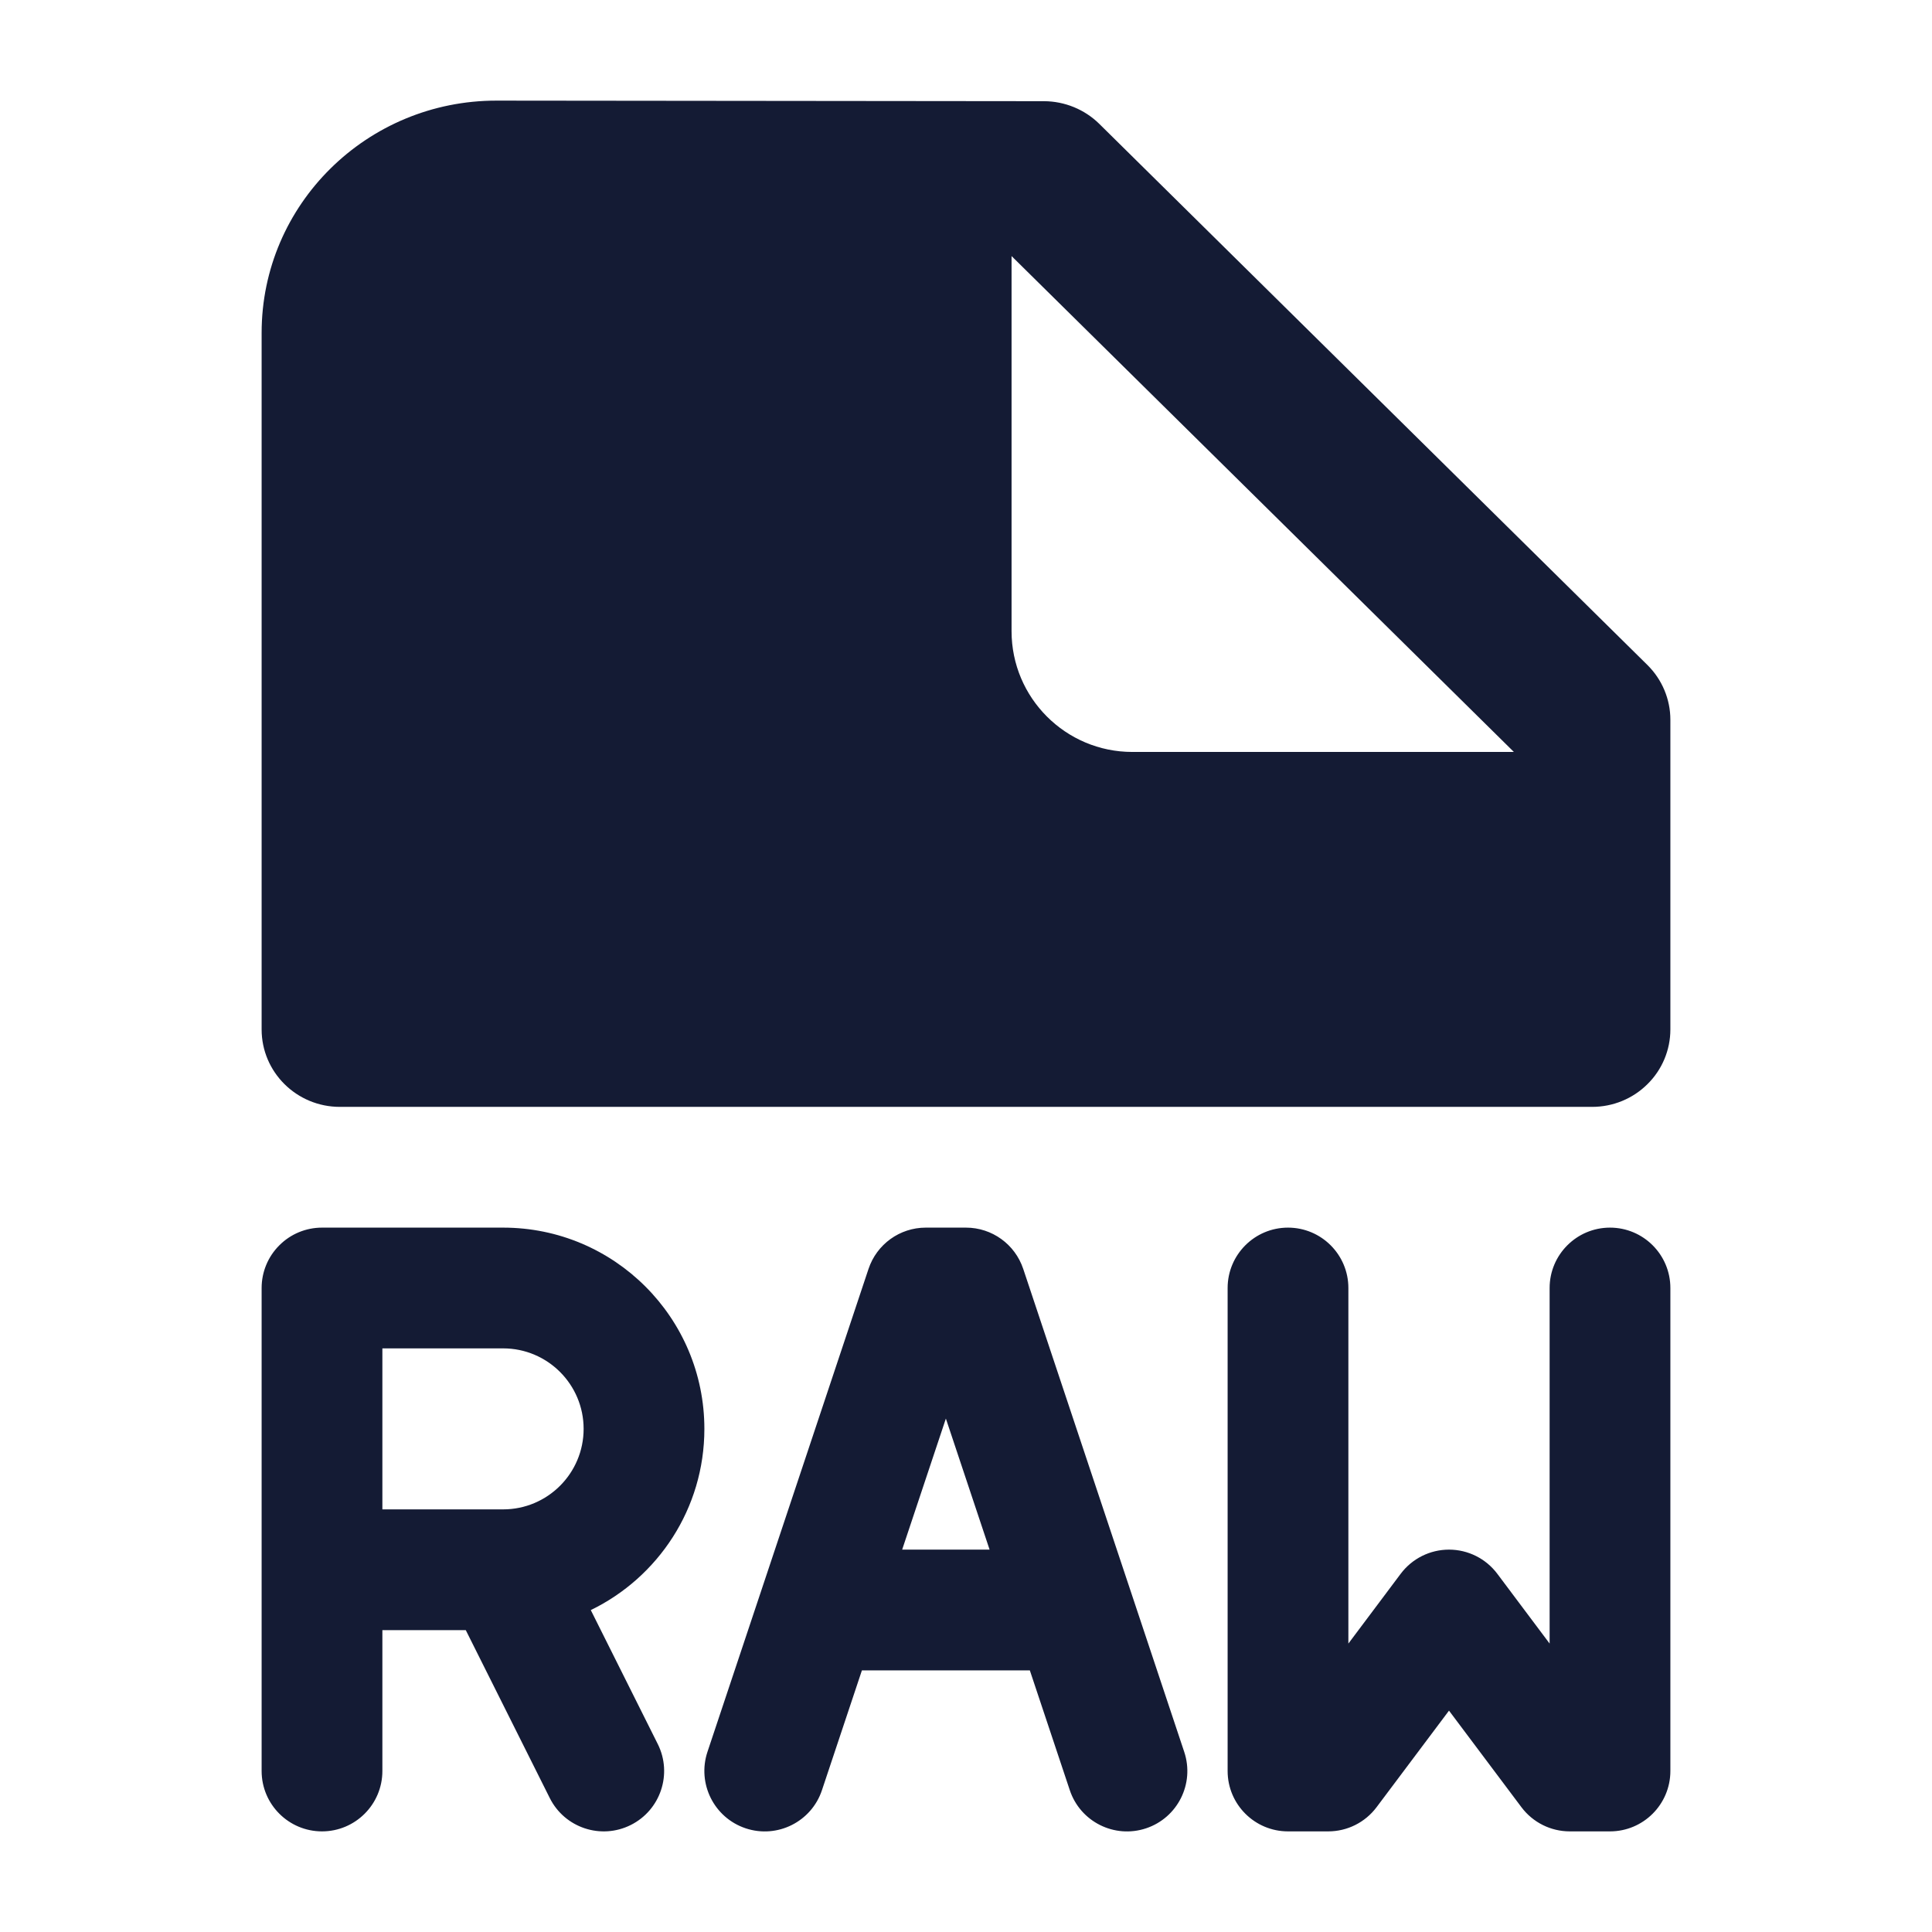 <svg width="24" height="24" viewBox="0 0 24 24" fill="none" xmlns="http://www.w3.org/2000/svg">
<path fill-rule="evenodd" clip-rule="evenodd" d="M3.47 15.47C3.61 15.329 3.801 15.25 4 15.25H6.25C7.631 15.25 8.75 16.369 8.75 17.75C8.75 18.74 8.174 19.596 7.339 20.001L8.171 21.665C8.356 22.035 8.206 22.486 7.835 22.671C7.465 22.856 7.014 22.706 6.829 22.335L5.786 20.25H4.75V22C4.75 22.414 4.414 22.75 4 22.75C3.586 22.75 3.25 22.414 3.25 22V16C3.25 15.801 3.329 15.61 3.47 15.47ZM4.75 18.75H6.25C6.802 18.75 7.25 18.302 7.25 17.75C7.25 17.198 6.802 16.75 6.25 16.75H4.75V18.75ZM10.789 15.763C10.891 15.457 11.177 15.25 11.5 15.25H12C12.323 15.25 12.609 15.457 12.711 15.763L14.039 19.746C14.043 19.757 14.047 19.768 14.05 19.779L14.711 21.763C14.842 22.156 14.63 22.581 14.237 22.712C13.844 22.843 13.419 22.63 13.289 22.237L12.793 20.75H10.707L10.211 22.237C10.081 22.63 9.656 22.843 9.263 22.712C8.87 22.581 8.658 22.156 8.788 21.763L9.45 19.779C9.453 19.768 9.457 19.757 9.461 19.746L10.789 15.763ZM11.207 19.25H12.293L11.75 17.622L11.207 19.25ZM16 15.25C16.414 15.25 16.75 15.586 16.75 16V20.417L17.4 19.55C17.542 19.361 17.764 19.25 18 19.25C18.236 19.25 18.458 19.361 18.6 19.55L19.25 20.417V16C19.25 15.586 19.586 15.25 20 15.25C20.414 15.25 20.75 15.586 20.75 16V22C20.75 22.414 20.414 22.75 20 22.75H19.5C19.264 22.75 19.042 22.639 18.9 22.45L18 21.25L17.1 22.45C16.958 22.639 16.736 22.75 16.5 22.75H16C15.586 22.75 15.25 22.414 15.25 22V16C15.25 15.586 15.586 15.25 16 15.25Z" fill="#141B34"/>
<path fill-rule="evenodd" clip-rule="evenodd" d="M3.25 4.135C3.25 2.54 4.558 1.248 6.17 1.25L12.969 1.257C13.226 1.258 13.473 1.359 13.655 1.538L20.465 8.261C20.647 8.441 20.75 8.686 20.75 8.941V12.788C20.75 13.043 20.648 13.288 20.465 13.468C20.283 13.649 20.036 13.75 19.778 13.75L4.222 13.75C3.685 13.75 3.25 13.319 3.25 12.788V4.135ZM18.806 9.341L12.566 3.181V7.841C12.566 8.669 13.238 9.341 14.066 9.341H18.806Z" fill="#141B34"/>
</svg>
